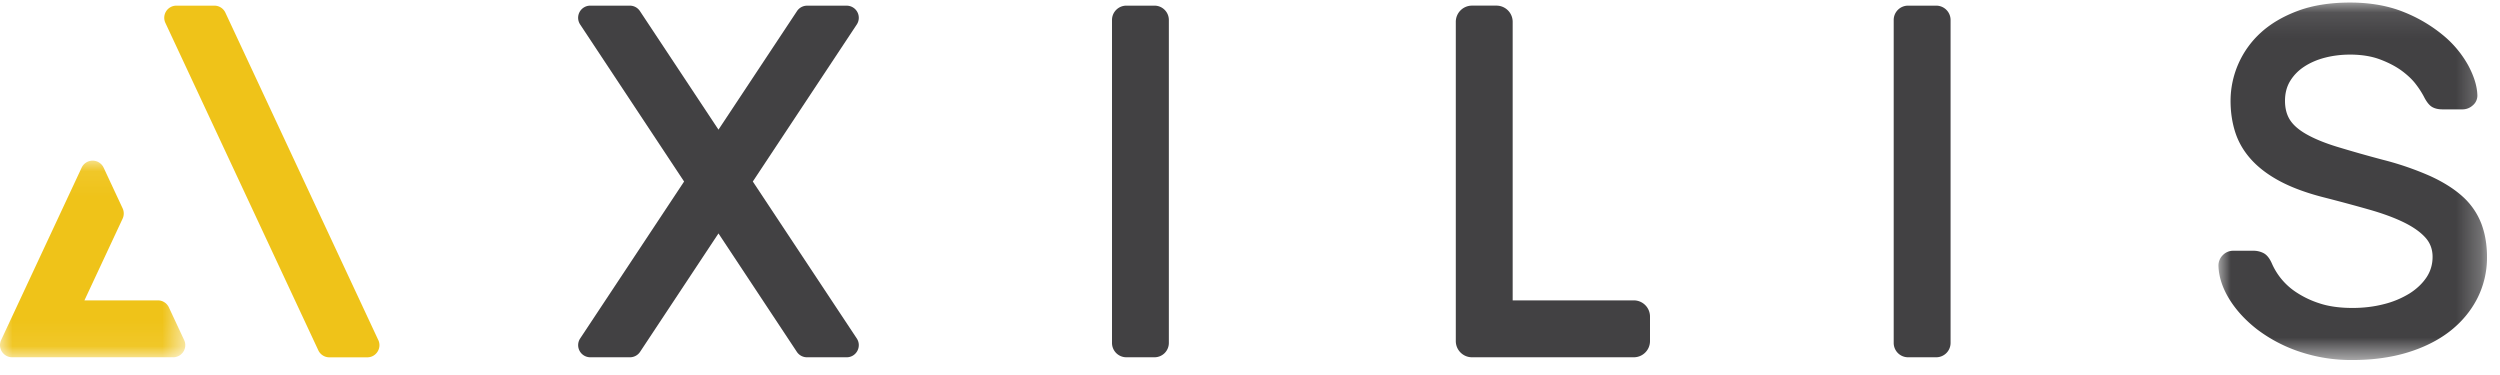 <svg xmlns="http://www.w3.org/2000/svg" xmlns:xlink="http://www.w3.org/1999/xlink" width="100" height="15" viewBox="0 0 100 15">
    <defs>
        <path id="a" d="M0 7.946V.08h7.411v7.865H0z"/>
        <path id="c" d="M.003.099h10.742v14.3H.003V.1z"/>
    </defs>
    <g fill="none" fill-rule="evenodd">
        <path fill="#EFC319" d="M15.13 13.6L9.015.506a.485.485 0 0 0-.439-.28h-1.52a.485.485 0 0 0-.44.691l6.117 13.096c.08.17.251.28.44.28h1.52c.354 0 .589-.37.439-.691"/>
        <g transform="translate(0 6.346)">
            <mask id="b" fill="#fff">
                <use xlink:href="#a"/>
            </mask>
            <path fill="#EFC319" d="M6.316 5.67H3.377l1.528-3.271c.06-.13.06-.281 0-.411L4.145.36a.485.485 0 0 0-.879 0L.046 7.255c-.15.322.085.69.44.69h6.44c.355 0 .59-.368.439-.69l-.61-1.306a.485.485 0 0 0-.44-.28" mask="url(#b)"/>
        </g>
        <path fill="#424143" d="M30.113 7.26L34.271.98a.485.485 0 0 0-.404-.753h-1.583a.484.484 0 0 0-.404.217l-3.141 4.742L25.597.443a.484.484 0 0 0-.404-.217H23.61a.485.485 0 0 0-.404.753l4.158 6.282-4.157 6.277a.485.485 0 0 0 .404.753h1.588a.485.485 0 0 0 .404-.217l3.136-4.737 3.135 4.737c.09.136.242.217.404.217h1.589c.386 0 .617-.43.404-.753l-4.158-6.277zM46.18 14.291h-1.126a.574.574 0 0 1-.574-.574V.8c0-.317.257-.574.574-.574h1.126c.317 0 .574.257.574.574v12.917a.574.574 0 0 1-.574.574M65.352 12.015h-4.845V.874a.648.648 0 0 0-.648-.649h-.979a.648.648 0 0 0-.648.649V13.643c0 .358.29.648.648.648H65.352c.358 0 .648-.29.648-.648v-.98a.648.648 0 0 0-.648-.648"/>
        <g transform="translate(88.735 .002)">
            <mask id="d" fill="#fff">
                <use xlink:href="#c"/>
            </mask>
            <path fill="#424143" d="M10.51 8.923a2.813 2.813 0 0 0-.75-1.072c-.336-.302-.77-.575-1.294-.814a12.014 12.014 0 0 0-1.896-.65 52.605 52.605 0 0 1-1.834-.521c-.49-.151-.9-.32-1.216-.5-.304-.172-.525-.365-.658-.574-.13-.204-.197-.46-.197-.762 0-.303.07-.57.208-.794.14-.23.332-.424.568-.577.242-.157.522-.277.831-.356.315-.08.65-.121.995-.121.455 0 .859.065 1.2.193.345.13.64.285.879.462.237.177.428.36.566.547a3.5 3.5 0 0 1 .304.47c.106.211.212.348.324.417.11.068.255.102.428.102h.794c.16 0 .303-.057.426-.171a.507.507 0 0 0 .17-.43c-.015-.348-.139-.742-.37-1.17a4.203 4.203 0 0 0-.998-1.193 5.87 5.87 0 0 0-1.576-.93C6.796.228 6.074.1 5.267.1c-.792 0-1.493.11-2.083.33-.593.22-1.094.515-1.49.877A3.698 3.698 0 0 0 .487 4.03c0 .456.066.885.193 1.274.13.396.347.763.647 1.09.295.323.682.612 1.15.86.462.244 1.029.454 1.684.624.705.18 1.345.353 1.904.513.55.158 1.02.334 1.395.522.365.183.647.388.839.609.18.21.269.456.269.752 0 .301-.082.576-.243.818-.167.25-.398.468-.686.649a3.6 3.6 0 0 1-1.027.425c-.39.1-.81.15-1.247.15-.509 0-.954-.062-1.322-.185a3.746 3.746 0 0 1-.946-.454 2.638 2.638 0 0 1-.948-1.12c-.094-.22-.204-.36-.338-.432a.88.88 0 0 0-.418-.097H.598a.576.576 0 0 0-.42.175.582.582 0 0 0-.175.425c.013.442.162.894.441 1.345.274.442.65.848 1.116 1.208a5.896 5.896 0 0 0 1.675.88 6.482 6.482 0 0 0 2.13.338c.8 0 1.537-.1 2.189-.298.656-.199 1.225-.482 1.692-.842.47-.363.84-.803 1.102-1.307a3.598 3.598 0 0 0 .397-1.678c0-.496-.079-.95-.234-1.35" mask="url(#d)"/>
        </g>
        <path fill="#424143" d="M77.449 14.291h-1.127a.574.574 0 0 1-.574-.574V.8c0-.317.257-.574.574-.574h1.127c.317 0 .574.257.574.574v12.917a.574.574 0 0 1-.574.574"/>
    </g>
</svg>
